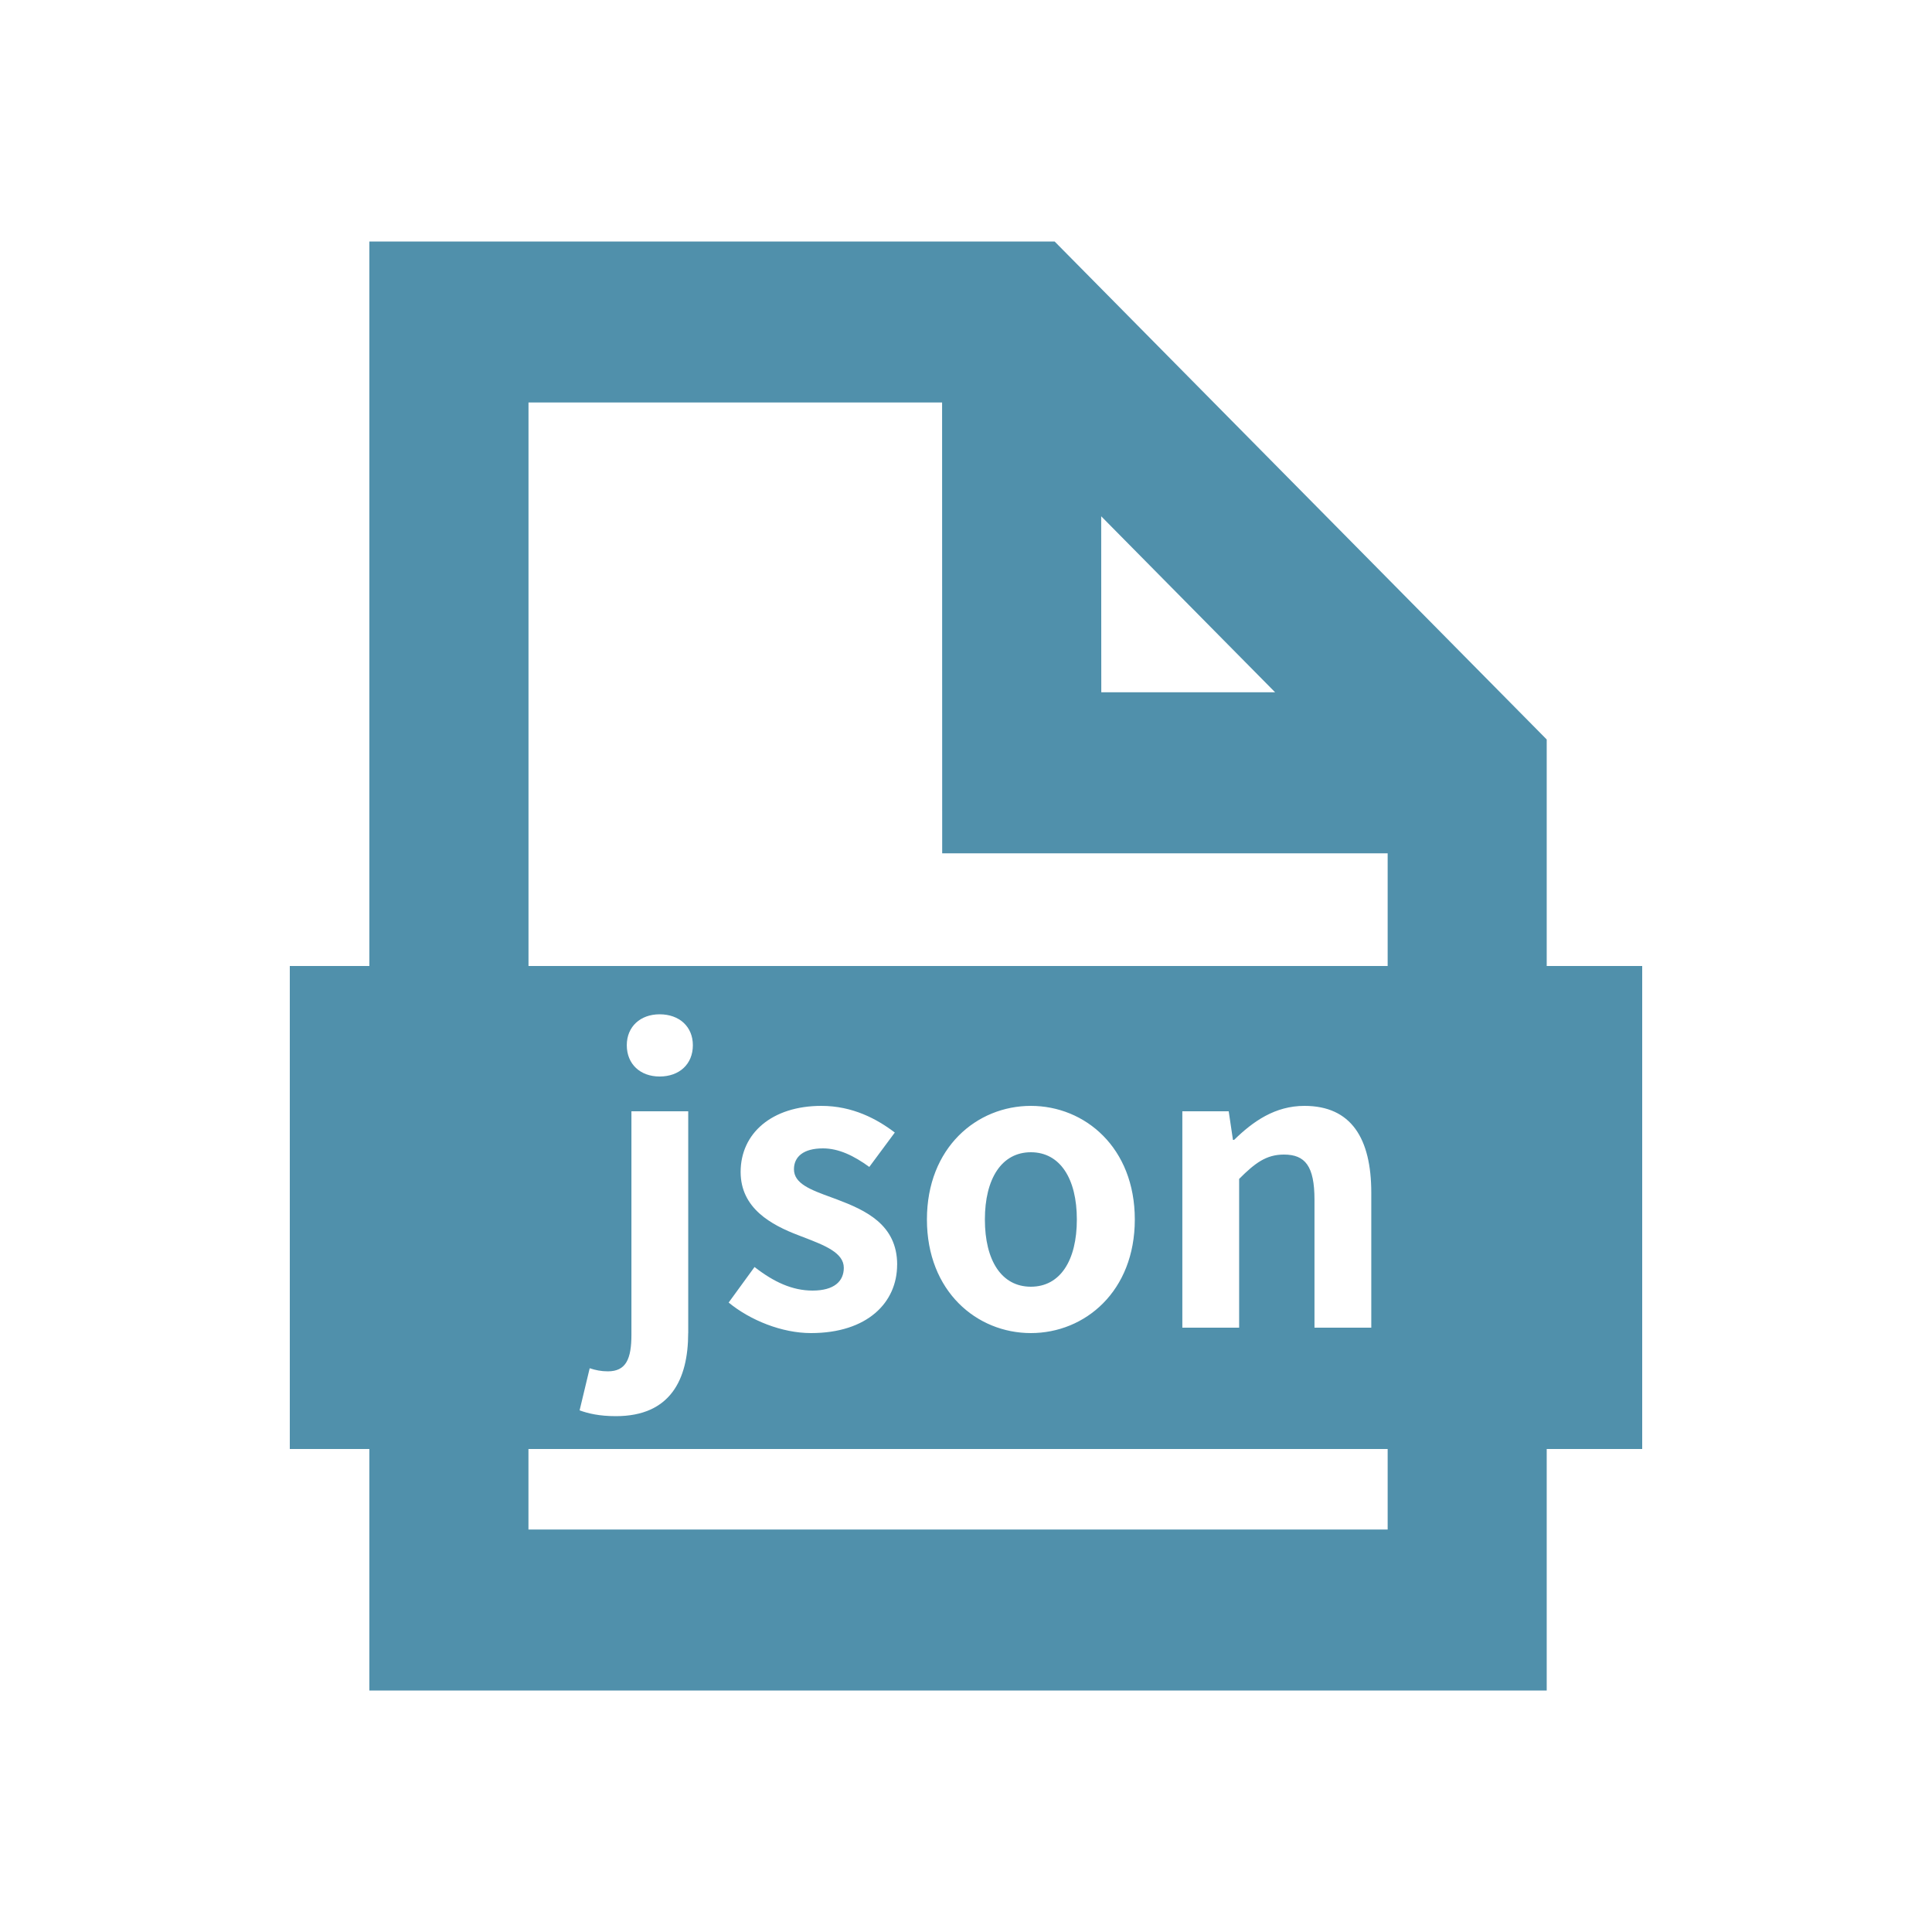 <svg t="1608617904977" class="icon" viewBox="0 0 1024 1024" version="1.1" xmlns="http://www.w3.org/2000/svg"  width="200" height="200"><path d="M195.763 128h363.213l260.813 263.936V512H870.4v256h-50.611v128H195.763v-128H153.6V512h42.163V128zM735.488 768H280.09v42.675H735.488V768z m-236.109-315.725l-0.051-238.95h-219.213V512H735.488v-59.725h-236.109z m84.275-178.611l0.051 93.261h92.134l-92.16-93.261z m-218.88 432.896v-117.555h-30.106v118.374c0 12.902-2.867 19.456-12.493 19.456-3.482 0-6.554-0.614-9.626-1.638L307.2 747.52c4.506 1.638 10.445 3.072 19.251 3.072 28.877 0 38.298-19.456 38.298-44.032z m2.458-152.576c0-9.83-7.168-16.384-17.613-16.384-10.24 0-17.408 6.554-17.408 16.384 0 10.035 7.168 16.589 17.408 16.589 10.445 0 17.613-6.554 17.613-16.589z m108.288 116.326c0-21.299-16.819-28.877-31.974-34.611l-3.2-1.178c-10.701-3.917-19.533-7.168-19.533-14.797 0-6.554 4.915-11.059 15.36-11.059 8.397 0 16.384 3.891 24.576 9.83l13.517-18.227c-9.421-7.168-22.323-14.131-38.912-14.131-26.214 0-42.803 14.541-42.803 35.021 0 19.251 16.179 28.058 30.72 33.587l2.662 1.024c11.11 4.275 21.299 8.192 21.299 16.179 0 7.168-5.12 12.083-16.589 12.083-10.65 0-20.48-4.506-30.72-12.493l-13.722 18.842c11.469 9.421 28.262 16.179 43.622 16.179 29.901 0 45.67-16.179 45.67-36.25z m70.861 36.25c28.672 0 55.091-22.118 55.091-60.211s-26.419-60.211-55.091-60.211-55.091 22.118-55.091 60.211 26.419 60.211 55.091 60.211z m0-24.576c-15.565 0-24.371-13.926-24.371-35.635 0-21.504 8.806-35.635 24.371-35.635s24.371 14.131 24.371 35.635c0 21.709-8.806 35.635-24.371 35.635z m110.387 21.709v-78.848c8.397-8.397 14.336-12.902 23.757-12.902 11.264 0 16.179 6.144 16.179 23.962v67.789h30.106v-71.475c0-28.877-10.65-46.08-35.43-46.08-15.565 0-27.238 8.192-37.274 18.022h-0.614l-2.253-15.155h-24.576v114.688h30.106z" fill="#5090AB" ></path></svg>